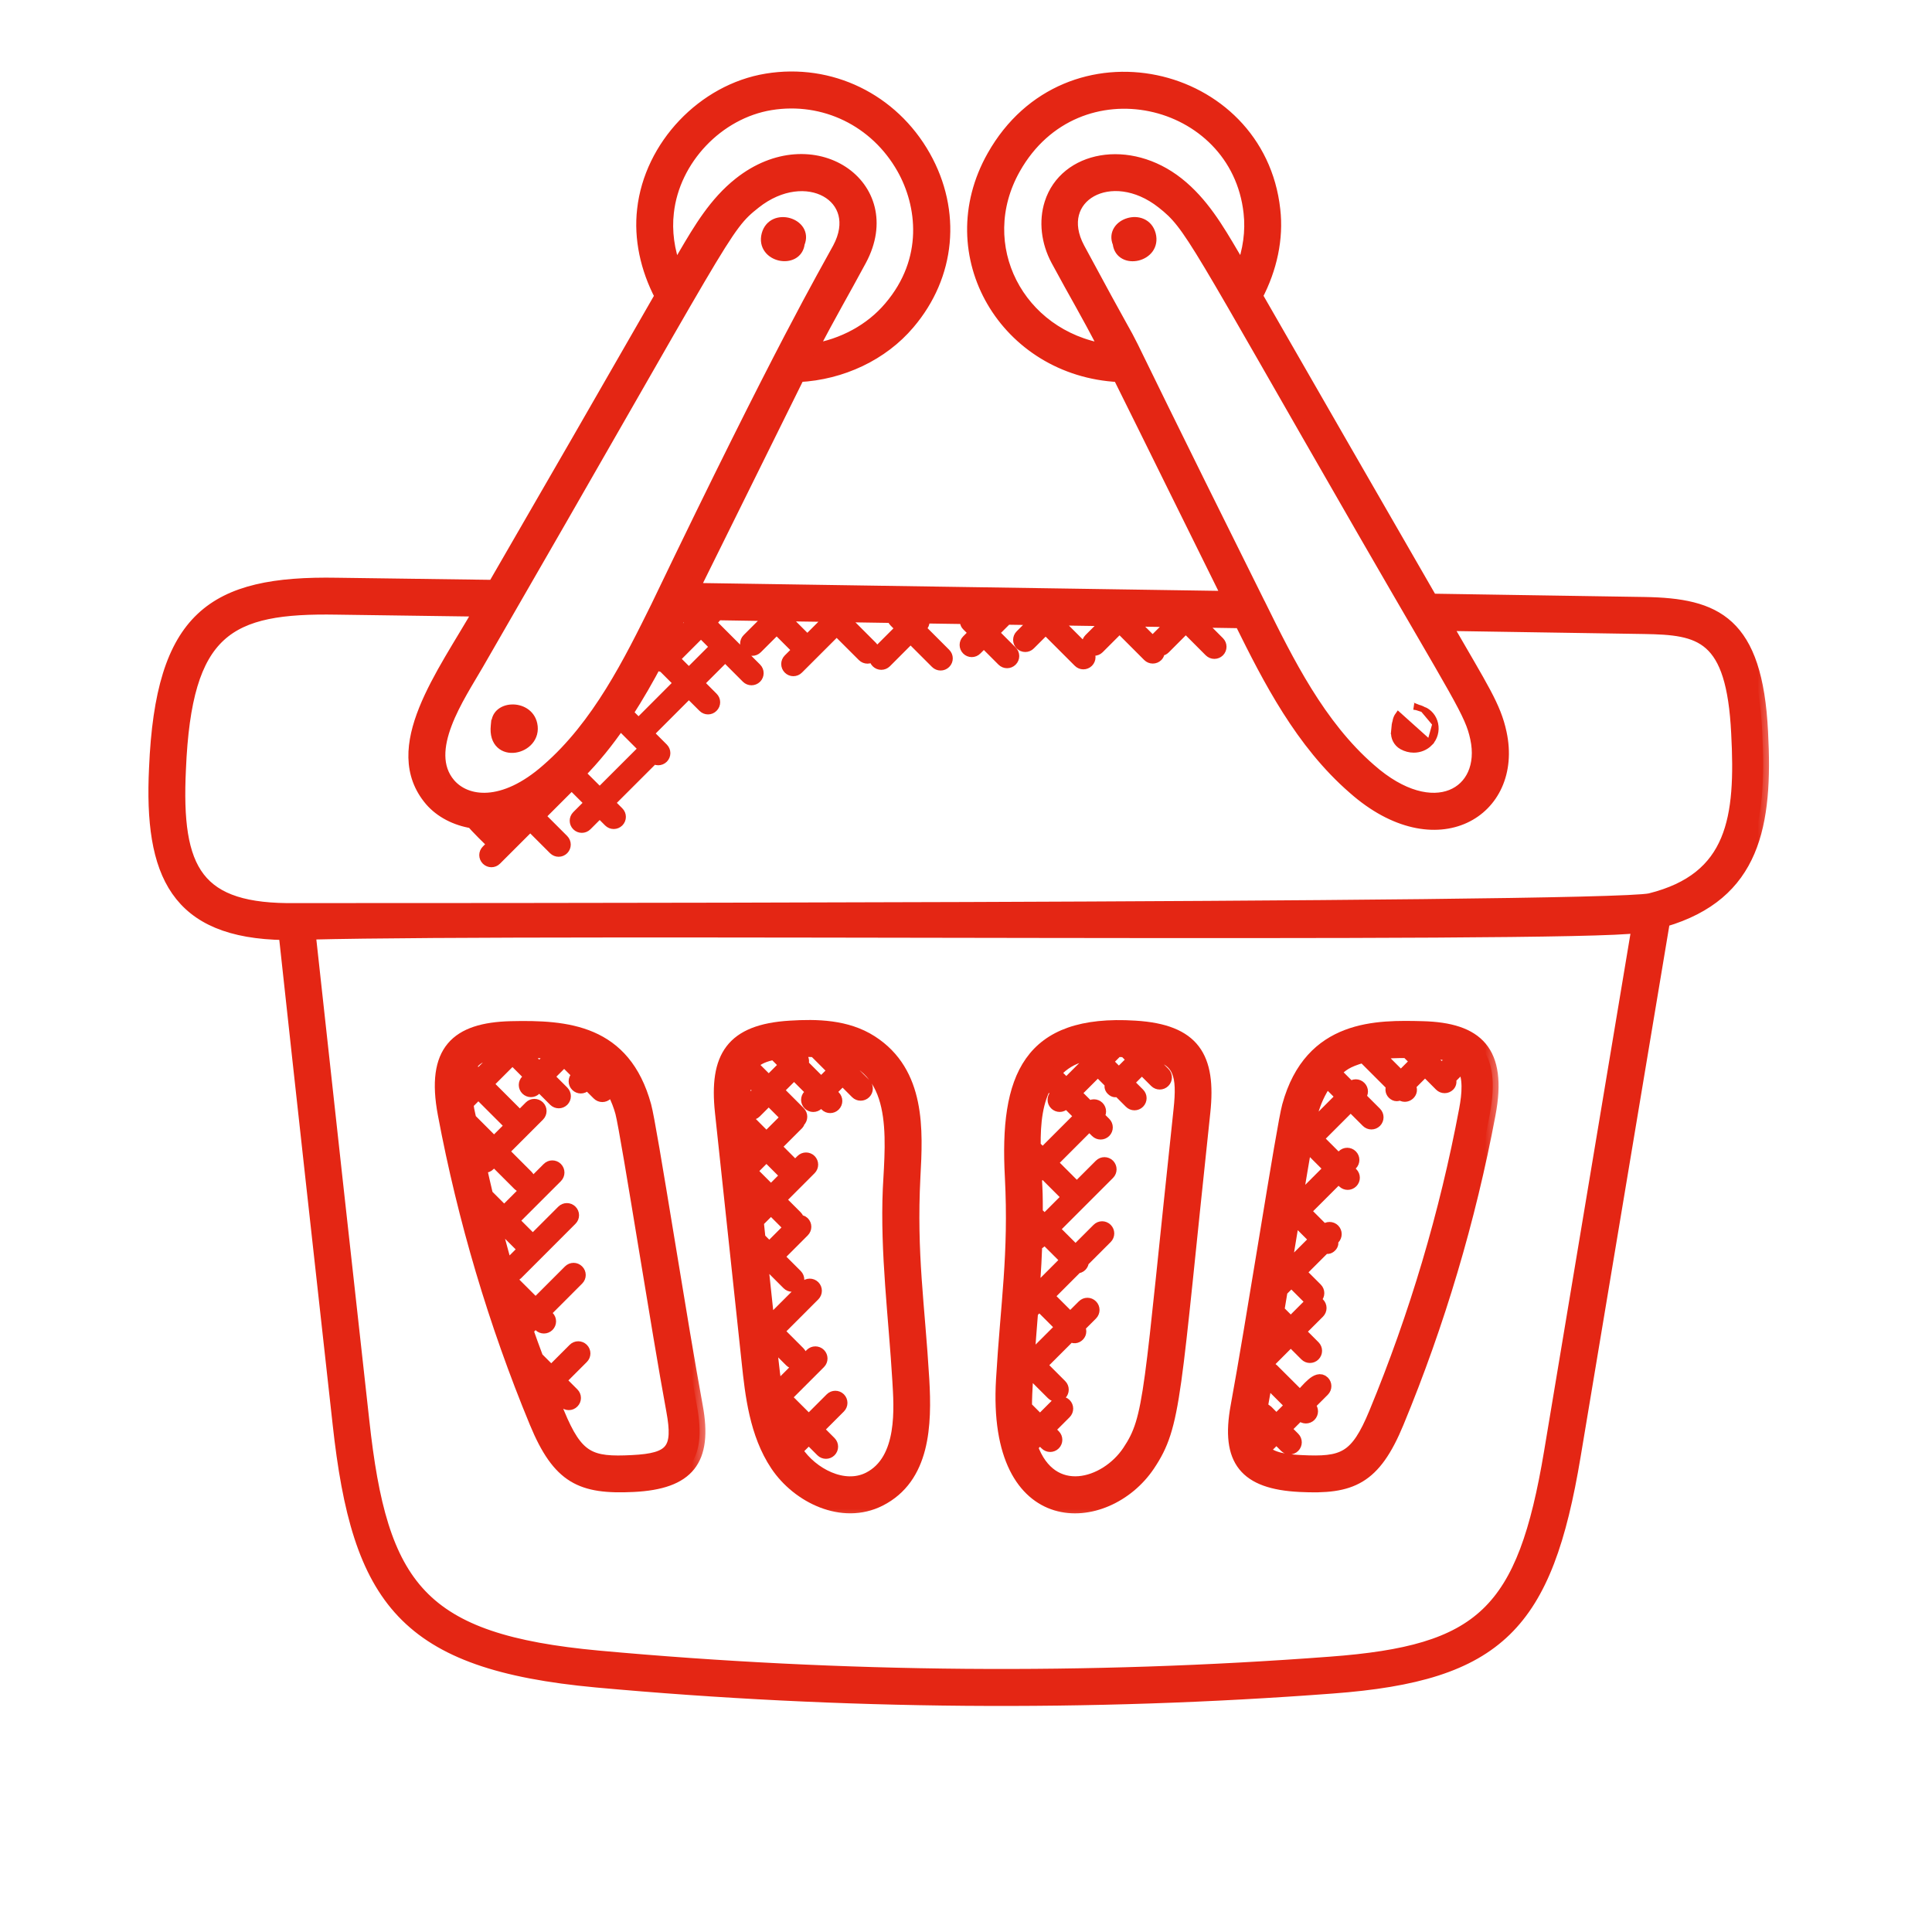 <svg width="50" height="50" viewBox="0 0 50 50" fill="none" xmlns="http://www.w3.org/2000/svg">
<mask id="path-1-outside-1_406_10" maskUnits="userSpaceOnUse" x="2.991" y="1" width="43" height="44" fill="black">
<rect fill="white" x="2.991" y="1" width="43" height="44"/>
<path d="M45.607 18.94C45.466 16.085 44.414 15.63 42.559 15.6L37.05 15.514C35.556 12.922 34.005 10.231 32.53 7.66C32.902 6.952 33.07 6.169 32.984 5.428C32.584 1.785 27.609 0.637 25.691 4.04C24.244 6.604 26.03 9.589 28.95 9.738C29.951 11.751 30.614 13.11 31.773 15.445C27.04 15.371 22.924 15.314 17.954 15.236L20.674 9.738C21.788 9.681 22.842 9.183 23.525 8.374C24.583 7.133 24.739 5.473 23.932 4.04C23.098 2.562 21.489 1.783 19.842 2.053C18.197 2.321 16.82 3.772 16.638 5.426C16.552 6.169 16.721 6.953 17.093 7.662C15.66 10.162 14.218 12.662 12.774 15.157L8.728 15.102C5.494 15.042 4.172 15.957 4.007 19.879C3.873 22.629 4.554 24.137 7.363 24.178C7.821 28.399 8.289 32.621 8.757 36.841C9.257 41.434 10.461 43.062 15.434 43.522C21.787 44.102 28.191 44.154 34.48 43.679C38.802 43.358 40.031 42.046 40.758 37.68L43.069 23.839C45.414 23.151 45.736 21.355 45.607 18.94ZM26.262 4.362C27.867 1.517 32.001 2.486 32.333 5.502C32.388 5.982 32.318 6.488 32.135 6.969C32.075 6.865 32.016 6.76 31.955 6.655L31.917 6.591C31.526 5.926 31.122 5.238 30.488 4.737C29.219 3.733 27.563 4.056 27.181 5.26C27.033 5.725 27.094 6.261 27.346 6.733C27.883 7.73 28.029 7.937 28.606 9.048C26.362 8.691 25.138 6.355 26.262 4.362ZM27.925 6.423C27.214 5.095 28.759 4.21 30.079 5.253C30.825 5.842 30.873 6.107 35.302 13.795C37.764 18.067 38.059 18.447 38.198 19.104C38.506 20.524 37.105 21.362 35.461 19.91C34.148 18.77 33.33 17.115 32.61 15.655C32.607 15.65 32.604 15.645 32.602 15.64C32.601 15.639 32.6 15.637 32.599 15.635C27.572 5.532 30.422 11.064 27.925 6.423ZM30.372 16.08L29.912 16.54C29.88 16.572 29.864 16.614 29.864 16.656L29.271 16.063C29.638 16.069 30.005 16.074 30.372 16.08ZM25.597 16.008L25.461 16.144L25.321 16.003C25.413 16.005 25.505 16.007 25.597 16.008ZM23.616 15.978L23.565 16.028L23.513 15.976C23.547 15.977 23.582 15.977 23.616 15.978ZM20.428 15.93C20.719 15.934 21.01 15.939 21.301 15.943L21.421 16.062L20.882 16.601C20.875 16.587 20.876 16.569 20.863 16.557L20.332 16.026L20.428 15.93ZM17.29 5.5C17.44 4.126 18.582 2.923 19.947 2.701C21.326 2.478 22.663 3.127 23.359 4.362C23.884 5.292 24.071 6.722 23.024 7.949C22.534 8.53 21.811 8.92 21.02 9.047C21.512 8.097 21.812 7.598 22.277 6.733C23.315 4.797 21.034 3.234 19.134 4.738C18.499 5.24 18.095 5.927 17.705 6.592L17.487 6.97C17.303 6.488 17.234 5.981 17.29 5.5ZM19.544 5.253C20.856 4.216 22.408 5.094 21.696 6.423C21.343 7.079 20.253 8.912 17.015 15.654V15.655L17.015 15.656C16.293 17.116 15.476 18.771 14.16 19.913C13.02 20.919 12.064 20.784 11.638 20.288C10.906 19.427 11.886 18.023 12.37 17.183C18.889 5.899 18.736 5.892 19.544 5.253ZM16.526 18.748L16.233 18.456C16.518 18.015 16.777 17.562 17.015 17.11C17.02 17.142 17.027 17.175 17.052 17.2C17.083 17.231 17.124 17.246 17.165 17.247L17.595 17.677L16.526 18.748ZM16.723 19.41C16.681 19.41 16.639 19.426 16.608 19.458L15.52 20.545L15.009 20.035C15.004 20.03 14.996 20.031 14.99 20.026C15.386 19.627 15.735 19.192 16.048 18.735L16.723 19.41ZM17.177 16.795C17.345 16.465 17.477 16.201 17.631 15.887C17.649 15.887 17.668 15.888 17.685 15.888L17.909 16.112L17.201 16.819L17.177 16.795ZM13.499 21.116L12.997 21.617L12.69 21.31C12.94 21.296 13.091 21.287 13.499 21.116ZM40.11 37.572C39.415 41.736 38.347 42.732 34.429 43.024C28.178 43.496 21.807 43.444 15.492 42.867C10.883 42.442 9.877 41.086 9.408 36.769C8.943 32.568 8.477 28.368 8.02 24.167C14.229 24.009 40.649 24.267 42.376 23.997L40.11 37.572ZM42.705 23.267C41.538 23.533 8.311 23.522 7.653 23.522C5.106 23.558 4.533 22.548 4.662 19.907C4.814 16.289 5.907 15.709 8.716 15.757L12.399 15.808C11.468 17.443 9.988 19.359 11.139 20.714C11.404 21.021 11.794 21.217 12.224 21.288C12.273 21.368 12.699 21.784 12.766 21.849L12.602 22.014C12.537 22.078 12.537 22.181 12.602 22.246C12.666 22.31 12.77 22.31 12.833 22.246L13.723 21.357L14.341 21.975C14.406 22.039 14.509 22.039 14.573 21.975C14.637 21.91 14.637 21.807 14.573 21.742L13.955 21.124L14.794 20.285L15.288 20.778L14.942 21.124C14.878 21.189 14.878 21.292 14.942 21.356C15.006 21.42 15.11 21.42 15.174 21.356L15.52 21.01L15.767 21.257C15.831 21.321 15.935 21.321 15.999 21.257C16.064 21.192 16.064 21.089 15.999 21.025L15.752 20.778L16.84 19.691C16.872 19.659 16.888 19.617 16.888 19.575L16.919 19.607C16.983 19.671 17.087 19.671 17.151 19.607C17.215 19.543 17.215 19.439 17.151 19.375L16.758 18.982L17.828 17.911L18.208 18.29C18.272 18.355 18.376 18.355 18.439 18.29C18.504 18.226 18.504 18.122 18.439 18.059L18.06 17.679L18.65 17.089C18.714 17.025 18.714 16.921 18.65 16.857C18.586 16.793 18.482 16.793 18.418 16.857L17.828 17.447L17.433 17.053L18.141 16.345L19.332 17.537C19.397 17.601 19.5 17.601 19.565 17.537C19.629 17.473 19.629 17.369 19.565 17.305L18.373 16.113C18.439 16.046 18.517 15.98 18.558 15.902C18.959 15.909 19.36 15.914 19.761 15.921L19.867 16.027L19.352 16.542C19.288 16.606 19.288 16.71 19.352 16.774C19.416 16.839 19.52 16.839 19.584 16.774L20.1 16.259L20.632 16.791C20.644 16.803 20.661 16.801 20.676 16.809L20.416 17.069C20.352 17.133 20.352 17.237 20.416 17.301C20.48 17.366 20.584 17.366 20.648 17.301L21.653 16.297L22.334 16.977C22.398 17.041 22.502 17.041 22.565 16.977C22.63 16.913 22.63 16.809 22.565 16.745L21.885 16.064L21.923 16.026C21.943 16.006 21.945 15.979 21.953 15.954C22.337 15.96 22.723 15.966 23.107 15.972C23.109 16.011 23.122 16.051 23.153 16.081L23.334 16.262L22.691 16.905C22.627 16.969 22.627 17.073 22.691 17.137C22.756 17.201 22.859 17.201 22.924 17.137L23.566 16.494L24.227 17.155C24.291 17.219 24.395 17.219 24.459 17.155C24.524 17.091 24.524 16.987 24.459 16.923L23.798 16.262L23.862 16.198C23.921 16.139 23.92 16.048 23.869 15.984C24.005 15.986 24.929 15.999 25.011 16.001C24.984 16.061 24.983 16.131 25.033 16.18L25.23 16.377L25.033 16.575C24.969 16.639 24.969 16.743 25.033 16.807C25.097 16.872 25.201 16.872 25.265 16.807L25.462 16.61L25.947 17.095C26.011 17.159 26.115 17.159 26.179 17.095C26.244 17.03 26.244 16.927 26.179 16.863L25.694 16.378L26.055 16.017C26.315 16.021 26.573 16.025 26.832 16.029L26.418 16.444C26.353 16.508 26.353 16.612 26.418 16.675C26.482 16.74 26.586 16.74 26.649 16.675L27.061 16.264L27.921 17.124C27.985 17.189 28.089 17.189 28.154 17.124C28.218 17.06 28.218 16.956 28.154 16.892L27.296 16.035C27.759 16.042 28.221 16.049 28.684 16.056L28.198 16.542C28.134 16.606 28.134 16.71 28.198 16.774C28.262 16.838 28.366 16.838 28.43 16.774L28.98 16.224C28.986 16.23 28.984 16.24 28.99 16.246L29.718 16.975C29.782 17.039 29.886 17.039 29.95 16.975C29.999 16.926 29.999 16.858 29.973 16.799C30.033 16.822 30.077 16.841 30.145 16.774L30.688 16.23L31.311 16.854C31.376 16.918 31.48 16.918 31.544 16.854C31.608 16.79 31.608 16.686 31.544 16.622L31.014 16.091C31.377 16.096 31.739 16.102 32.102 16.108C32.832 17.584 33.668 19.224 35.031 20.406C37.169 22.296 39.281 21.002 38.842 18.968C38.696 18.281 38.372 17.807 37.434 16.178L42.55 16.258C44.005 16.282 44.828 16.426 44.953 18.976C45.07 21.169 44.86 22.729 42.705 23.267Z"/>
</mask>
<path d="M45.607 18.94C45.466 16.085 44.414 15.63 42.559 15.6L37.05 15.514C35.556 12.922 34.005 10.231 32.53 7.66C32.902 6.952 33.07 6.169 32.984 5.428C32.584 1.785 27.609 0.637 25.691 4.04C24.244 6.604 26.03 9.589 28.95 9.738C29.951 11.751 30.614 13.11 31.773 15.445C27.04 15.371 22.924 15.314 17.954 15.236L20.674 9.738C21.788 9.681 22.842 9.183 23.525 8.374C24.583 7.133 24.739 5.473 23.932 4.04C23.098 2.562 21.489 1.783 19.842 2.053C18.197 2.321 16.82 3.772 16.638 5.426C16.552 6.169 16.721 6.953 17.093 7.662C15.66 10.162 14.218 12.662 12.774 15.157L8.728 15.102C5.494 15.042 4.172 15.957 4.007 19.879C3.873 22.629 4.554 24.137 7.363 24.178C7.821 28.399 8.289 32.621 8.757 36.841C9.257 41.434 10.461 43.062 15.434 43.522C21.787 44.102 28.191 44.154 34.48 43.679C38.802 43.358 40.031 42.046 40.758 37.68L43.069 23.839C45.414 23.151 45.736 21.355 45.607 18.94ZM26.262 4.362C27.867 1.517 32.001 2.486 32.333 5.502C32.388 5.982 32.318 6.488 32.135 6.969C32.075 6.865 32.016 6.76 31.955 6.655L31.917 6.591C31.526 5.926 31.122 5.238 30.488 4.737C29.219 3.733 27.563 4.056 27.181 5.26C27.033 5.725 27.094 6.261 27.346 6.733C27.883 7.73 28.029 7.937 28.606 9.048C26.362 8.691 25.138 6.355 26.262 4.362ZM27.925 6.423C27.214 5.095 28.759 4.21 30.079 5.253C30.825 5.842 30.873 6.107 35.302 13.795C37.764 18.067 38.059 18.447 38.198 19.104C38.506 20.524 37.105 21.362 35.461 19.91C34.148 18.77 33.33 17.115 32.61 15.655C32.607 15.65 32.604 15.645 32.602 15.64C32.601 15.639 32.6 15.637 32.599 15.635C27.572 5.532 30.422 11.064 27.925 6.423ZM30.372 16.08L29.912 16.54C29.88 16.572 29.864 16.614 29.864 16.656L29.271 16.063C29.638 16.069 30.005 16.074 30.372 16.08ZM25.597 16.008L25.461 16.144L25.321 16.003C25.413 16.005 25.505 16.007 25.597 16.008ZM23.616 15.978L23.565 16.028L23.513 15.976C23.547 15.977 23.582 15.977 23.616 15.978ZM20.428 15.93C20.719 15.934 21.01 15.939 21.301 15.943L21.421 16.062L20.882 16.601C20.875 16.587 20.876 16.569 20.863 16.557L20.332 16.026L20.428 15.93ZM17.29 5.5C17.44 4.126 18.582 2.923 19.947 2.701C21.326 2.478 22.663 3.127 23.359 4.362C23.884 5.292 24.071 6.722 23.024 7.949C22.534 8.53 21.811 8.92 21.02 9.047C21.512 8.097 21.812 7.598 22.277 6.733C23.315 4.797 21.034 3.234 19.134 4.738C18.499 5.24 18.095 5.927 17.705 6.592L17.487 6.97C17.303 6.488 17.234 5.981 17.29 5.5ZM19.544 5.253C20.856 4.216 22.408 5.094 21.696 6.423C21.343 7.079 20.253 8.912 17.015 15.654V15.655L17.015 15.656C16.293 17.116 15.476 18.771 14.16 19.913C13.02 20.919 12.064 20.784 11.638 20.288C10.906 19.427 11.886 18.023 12.37 17.183C18.889 5.899 18.736 5.892 19.544 5.253ZM16.526 18.748L16.233 18.456C16.518 18.015 16.777 17.562 17.015 17.11C17.02 17.142 17.027 17.175 17.052 17.2C17.083 17.231 17.124 17.246 17.165 17.247L17.595 17.677L16.526 18.748ZM16.723 19.41C16.681 19.41 16.639 19.426 16.608 19.458L15.52 20.545L15.009 20.035C15.004 20.03 14.996 20.031 14.99 20.026C15.386 19.627 15.735 19.192 16.048 18.735L16.723 19.41ZM17.177 16.795C17.345 16.465 17.477 16.201 17.631 15.887C17.649 15.887 17.668 15.888 17.685 15.888L17.909 16.112L17.201 16.819L17.177 16.795ZM13.499 21.116L12.997 21.617L12.69 21.31C12.94 21.296 13.091 21.287 13.499 21.116ZM40.11 37.572C39.415 41.736 38.347 42.732 34.429 43.024C28.178 43.496 21.807 43.444 15.492 42.867C10.883 42.442 9.877 41.086 9.408 36.769C8.943 32.568 8.477 28.368 8.02 24.167C14.229 24.009 40.649 24.267 42.376 23.997L40.11 37.572ZM42.705 23.267C41.538 23.533 8.311 23.522 7.653 23.522C5.106 23.558 4.533 22.548 4.662 19.907C4.814 16.289 5.907 15.709 8.716 15.757L12.399 15.808C11.468 17.443 9.988 19.359 11.139 20.714C11.404 21.021 11.794 21.217 12.224 21.288C12.273 21.368 12.699 21.784 12.766 21.849L12.602 22.014C12.537 22.078 12.537 22.181 12.602 22.246C12.666 22.31 12.77 22.31 12.833 22.246L13.723 21.357L14.341 21.975C14.406 22.039 14.509 22.039 14.573 21.975C14.637 21.91 14.637 21.807 14.573 21.742L13.955 21.124L14.794 20.285L15.288 20.778L14.942 21.124C14.878 21.189 14.878 21.292 14.942 21.356C15.006 21.42 15.11 21.42 15.174 21.356L15.52 21.01L15.767 21.257C15.831 21.321 15.935 21.321 15.999 21.257C16.064 21.192 16.064 21.089 15.999 21.025L15.752 20.778L16.84 19.691C16.872 19.659 16.888 19.617 16.888 19.575L16.919 19.607C16.983 19.671 17.087 19.671 17.151 19.607C17.215 19.543 17.215 19.439 17.151 19.375L16.758 18.982L17.828 17.911L18.208 18.29C18.272 18.355 18.376 18.355 18.439 18.29C18.504 18.226 18.504 18.122 18.439 18.059L18.06 17.679L18.65 17.089C18.714 17.025 18.714 16.921 18.65 16.857C18.586 16.793 18.482 16.793 18.418 16.857L17.828 17.447L17.433 17.053L18.141 16.345L19.332 17.537C19.397 17.601 19.5 17.601 19.565 17.537C19.629 17.473 19.629 17.369 19.565 17.305L18.373 16.113C18.439 16.046 18.517 15.98 18.558 15.902C18.959 15.909 19.36 15.914 19.761 15.921L19.867 16.027L19.352 16.542C19.288 16.606 19.288 16.71 19.352 16.774C19.416 16.839 19.52 16.839 19.584 16.774L20.1 16.259L20.632 16.791C20.644 16.803 20.661 16.801 20.676 16.809L20.416 17.069C20.352 17.133 20.352 17.237 20.416 17.301C20.48 17.366 20.584 17.366 20.648 17.301L21.653 16.297L22.334 16.977C22.398 17.041 22.502 17.041 22.565 16.977C22.63 16.913 22.63 16.809 22.565 16.745L21.885 16.064L21.923 16.026C21.943 16.006 21.945 15.979 21.953 15.954C22.337 15.96 22.723 15.966 23.107 15.972C23.109 16.011 23.122 16.051 23.153 16.081L23.334 16.262L22.691 16.905C22.627 16.969 22.627 17.073 22.691 17.137C22.756 17.201 22.859 17.201 22.924 17.137L23.566 16.494L24.227 17.155C24.291 17.219 24.395 17.219 24.459 17.155C24.524 17.091 24.524 16.987 24.459 16.923L23.798 16.262L23.862 16.198C23.921 16.139 23.92 16.048 23.869 15.984C24.005 15.986 24.929 15.999 25.011 16.001C24.984 16.061 24.983 16.131 25.033 16.18L25.23 16.377L25.033 16.575C24.969 16.639 24.969 16.743 25.033 16.807C25.097 16.872 25.201 16.872 25.265 16.807L25.462 16.61L25.947 17.095C26.011 17.159 26.115 17.159 26.179 17.095C26.244 17.03 26.244 16.927 26.179 16.863L25.694 16.378L26.055 16.017C26.315 16.021 26.573 16.025 26.832 16.029L26.418 16.444C26.353 16.508 26.353 16.612 26.418 16.675C26.482 16.74 26.586 16.74 26.649 16.675L27.061 16.264L27.921 17.124C27.985 17.189 28.089 17.189 28.154 17.124C28.218 17.06 28.218 16.956 28.154 16.892L27.296 16.035C27.759 16.042 28.221 16.049 28.684 16.056L28.198 16.542C28.134 16.606 28.134 16.71 28.198 16.774C28.262 16.838 28.366 16.838 28.43 16.774L28.98 16.224C28.986 16.23 28.984 16.24 28.99 16.246L29.718 16.975C29.782 17.039 29.886 17.039 29.95 16.975C29.999 16.926 29.999 16.858 29.973 16.799C30.033 16.822 30.077 16.841 30.145 16.774L30.688 16.23L31.311 16.854C31.376 16.918 31.48 16.918 31.544 16.854C31.608 16.79 31.608 16.686 31.544 16.622L31.014 16.091C31.377 16.096 31.739 16.102 32.102 16.108C32.832 17.584 33.668 19.224 35.031 20.406C37.169 22.296 39.281 21.002 38.842 18.968C38.696 18.281 38.372 17.807 37.434 16.178L42.55 16.258C44.005 16.282 44.828 16.426 44.953 18.976C45.07 21.169 44.86 22.729 42.705 23.267Z" fill="#E42614"/>
<path d="M45.607 18.94C45.466 16.085 44.414 15.63 42.559 15.6L37.05 15.514C35.556 12.922 34.005 10.231 32.53 7.66C32.902 6.952 33.07 6.169 32.984 5.428C32.584 1.785 27.609 0.637 25.691 4.04C24.244 6.604 26.03 9.589 28.95 9.738C29.951 11.751 30.614 13.11 31.773 15.445C27.04 15.371 22.924 15.314 17.954 15.236L20.674 9.738C21.788 9.681 22.842 9.183 23.525 8.374C24.583 7.133 24.739 5.473 23.932 4.04C23.098 2.562 21.489 1.783 19.842 2.053C18.197 2.321 16.82 3.772 16.638 5.426C16.552 6.169 16.721 6.953 17.093 7.662C15.66 10.162 14.218 12.662 12.774 15.157L8.728 15.102C5.494 15.042 4.172 15.957 4.007 19.879C3.873 22.629 4.554 24.137 7.363 24.178C7.821 28.399 8.289 32.621 8.757 36.841C9.257 41.434 10.461 43.062 15.434 43.522C21.787 44.102 28.191 44.154 34.48 43.679C38.802 43.358 40.031 42.046 40.758 37.68L43.069 23.839C45.414 23.151 45.736 21.355 45.607 18.94ZM26.262 4.362C27.867 1.517 32.001 2.486 32.333 5.502C32.388 5.982 32.318 6.488 32.135 6.969C32.075 6.865 32.016 6.76 31.955 6.655L31.917 6.591C31.526 5.926 31.122 5.238 30.488 4.737C29.219 3.733 27.563 4.056 27.181 5.26C27.033 5.725 27.094 6.261 27.346 6.733C27.883 7.73 28.029 7.937 28.606 9.048C26.362 8.691 25.138 6.355 26.262 4.362ZM27.925 6.423C27.214 5.095 28.759 4.21 30.079 5.253C30.825 5.842 30.873 6.107 35.302 13.795C37.764 18.067 38.059 18.447 38.198 19.104C38.506 20.524 37.105 21.362 35.461 19.91C34.148 18.77 33.33 17.115 32.61 15.655C32.607 15.65 32.604 15.645 32.602 15.64C32.601 15.639 32.6 15.637 32.599 15.635C27.572 5.532 30.422 11.064 27.925 6.423ZM30.372 16.08L29.912 16.54C29.88 16.572 29.864 16.614 29.864 16.656L29.271 16.063C29.638 16.069 30.005 16.074 30.372 16.08ZM25.597 16.008L25.461 16.144L25.321 16.003C25.413 16.005 25.505 16.007 25.597 16.008ZM23.616 15.978L23.565 16.028L23.513 15.976C23.547 15.977 23.582 15.977 23.616 15.978ZM20.428 15.93C20.719 15.934 21.01 15.939 21.301 15.943L21.421 16.062L20.882 16.601C20.875 16.587 20.876 16.569 20.863 16.557L20.332 16.026L20.428 15.93ZM17.29 5.5C17.44 4.126 18.582 2.923 19.947 2.701C21.326 2.478 22.663 3.127 23.359 4.362C23.884 5.292 24.071 6.722 23.024 7.949C22.534 8.53 21.811 8.92 21.02 9.047C21.512 8.097 21.812 7.598 22.277 6.733C23.315 4.797 21.034 3.234 19.134 4.738C18.499 5.24 18.095 5.927 17.705 6.592L17.487 6.97C17.303 6.488 17.234 5.981 17.29 5.5ZM19.544 5.253C20.856 4.216 22.408 5.094 21.696 6.423C21.343 7.079 20.253 8.912 17.015 15.654V15.655L17.015 15.656C16.293 17.116 15.476 18.771 14.16 19.913C13.02 20.919 12.064 20.784 11.638 20.288C10.906 19.427 11.886 18.023 12.37 17.183C18.889 5.899 18.736 5.892 19.544 5.253ZM16.526 18.748L16.233 18.456C16.518 18.015 16.777 17.562 17.015 17.11C17.02 17.142 17.027 17.175 17.052 17.2C17.083 17.231 17.124 17.246 17.165 17.247L17.595 17.677L16.526 18.748ZM16.723 19.41C16.681 19.41 16.639 19.426 16.608 19.458L15.52 20.545L15.009 20.035C15.004 20.03 14.996 20.031 14.99 20.026C15.386 19.627 15.735 19.192 16.048 18.735L16.723 19.41ZM17.177 16.795C17.345 16.465 17.477 16.201 17.631 15.887C17.649 15.887 17.668 15.888 17.685 15.888L17.909 16.112L17.201 16.819L17.177 16.795ZM13.499 21.116L12.997 21.617L12.69 21.31C12.94 21.296 13.091 21.287 13.499 21.116ZM40.11 37.572C39.415 41.736 38.347 42.732 34.429 43.024C28.178 43.496 21.807 43.444 15.492 42.867C10.883 42.442 9.877 41.086 9.408 36.769C8.943 32.568 8.477 28.368 8.02 24.167C14.229 24.009 40.649 24.267 42.376 23.997L40.11 37.572ZM42.705 23.267C41.538 23.533 8.311 23.522 7.653 23.522C5.106 23.558 4.533 22.548 4.662 19.907C4.814 16.289 5.907 15.709 8.716 15.757L12.399 15.808C11.468 17.443 9.988 19.359 11.139 20.714C11.404 21.021 11.794 21.217 12.224 21.288C12.273 21.368 12.699 21.784 12.766 21.849L12.602 22.014C12.537 22.078 12.537 22.181 12.602 22.246C12.666 22.31 12.77 22.31 12.833 22.246L13.723 21.357L14.341 21.975C14.406 22.039 14.509 22.039 14.573 21.975C14.637 21.91 14.637 21.807 14.573 21.742L13.955 21.124L14.794 20.285L15.288 20.778L14.942 21.124C14.878 21.189 14.878 21.292 14.942 21.356C15.006 21.42 15.11 21.42 15.174 21.356L15.52 21.01L15.767 21.257C15.831 21.321 15.935 21.321 15.999 21.257C16.064 21.192 16.064 21.089 15.999 21.025L15.752 20.778L16.84 19.691C16.872 19.659 16.888 19.617 16.888 19.575L16.919 19.607C16.983 19.671 17.087 19.671 17.151 19.607C17.215 19.543 17.215 19.439 17.151 19.375L16.758 18.982L17.828 17.911L18.208 18.29C18.272 18.355 18.376 18.355 18.439 18.29C18.504 18.226 18.504 18.122 18.439 18.059L18.06 17.679L18.65 17.089C18.714 17.025 18.714 16.921 18.65 16.857C18.586 16.793 18.482 16.793 18.418 16.857L17.828 17.447L17.433 17.053L18.141 16.345L19.332 17.537C19.397 17.601 19.5 17.601 19.565 17.537C19.629 17.473 19.629 17.369 19.565 17.305L18.373 16.113C18.439 16.046 18.517 15.98 18.558 15.902C18.959 15.909 19.36 15.914 19.761 15.921L19.867 16.027L19.352 16.542C19.288 16.606 19.288 16.71 19.352 16.774C19.416 16.839 19.52 16.839 19.584 16.774L20.1 16.259L20.632 16.791C20.644 16.803 20.661 16.801 20.676 16.809L20.416 17.069C20.352 17.133 20.352 17.237 20.416 17.301C20.48 17.366 20.584 17.366 20.648 17.301L21.653 16.297L22.334 16.977C22.398 17.041 22.502 17.041 22.565 16.977C22.63 16.913 22.63 16.809 22.565 16.745L21.885 16.064L21.923 16.026C21.943 16.006 21.945 15.979 21.953 15.954C22.337 15.96 22.723 15.966 23.107 15.972C23.109 16.011 23.122 16.051 23.153 16.081L23.334 16.262L22.691 16.905C22.627 16.969 22.627 17.073 22.691 17.137C22.756 17.201 22.859 17.201 22.924 17.137L23.566 16.494L24.227 17.155C24.291 17.219 24.395 17.219 24.459 17.155C24.524 17.091 24.524 16.987 24.459 16.923L23.798 16.262L23.862 16.198C23.921 16.139 23.92 16.048 23.869 15.984C24.005 15.986 24.929 15.999 25.011 16.001C24.984 16.061 24.983 16.131 25.033 16.18L25.23 16.377L25.033 16.575C24.969 16.639 24.969 16.743 25.033 16.807C25.097 16.872 25.201 16.872 25.265 16.807L25.462 16.61L25.947 17.095C26.011 17.159 26.115 17.159 26.179 17.095C26.244 17.03 26.244 16.927 26.179 16.863L25.694 16.378L26.055 16.017C26.315 16.021 26.573 16.025 26.832 16.029L26.418 16.444C26.353 16.508 26.353 16.612 26.418 16.675C26.482 16.74 26.586 16.74 26.649 16.675L27.061 16.264L27.921 17.124C27.985 17.189 28.089 17.189 28.154 17.124C28.218 17.06 28.218 16.956 28.154 16.892L27.296 16.035C27.759 16.042 28.221 16.049 28.684 16.056L28.198 16.542C28.134 16.606 28.134 16.71 28.198 16.774C28.262 16.838 28.366 16.838 28.43 16.774L28.98 16.224C28.986 16.23 28.984 16.24 28.99 16.246L29.718 16.975C29.782 17.039 29.886 17.039 29.95 16.975C29.999 16.926 29.999 16.858 29.973 16.799C30.033 16.822 30.077 16.841 30.145 16.774L30.688 16.23L31.311 16.854C31.376 16.918 31.48 16.918 31.544 16.854C31.608 16.79 31.608 16.686 31.544 16.622L31.014 16.091C31.377 16.096 31.739 16.102 32.102 16.108C32.832 17.584 33.668 19.224 35.031 20.406C37.169 22.296 39.281 21.002 38.842 18.968C38.696 18.281 38.372 17.807 37.434 16.178L42.55 16.258C44.005 16.282 44.828 16.426 44.953 18.976C45.07 21.169 44.86 22.729 42.705 23.267Z" stroke="#E42614" stroke-width="0.3" mask="url(#path-1-outside-1_406_10)"/>
<path d="M29.836 6.056L29.836 6.056L29.836 6.056C29.793 5.894 29.694 5.789 29.572 5.735C29.453 5.682 29.316 5.681 29.196 5.717C29.075 5.752 28.963 5.826 28.897 5.932C28.831 6.038 28.814 6.171 28.873 6.313C28.892 6.465 28.972 6.572 29.082 6.631C29.192 6.691 29.326 6.699 29.448 6.67C29.57 6.641 29.688 6.572 29.766 6.467C29.845 6.359 29.878 6.218 29.836 6.056Z" fill="#E42614" stroke="#E42614" stroke-width="0.15"/>
<path d="M19.786 6.057L19.786 6.057L19.786 6.057C19.743 6.221 19.776 6.362 19.855 6.469C19.933 6.575 20.052 6.642 20.174 6.67C20.297 6.697 20.43 6.687 20.54 6.628C20.65 6.569 20.731 6.463 20.75 6.312C20.808 6.17 20.792 6.037 20.726 5.931C20.659 5.825 20.547 5.752 20.427 5.717C20.306 5.682 20.169 5.684 20.05 5.736C19.928 5.79 19.829 5.896 19.786 6.057Z" fill="#E42614" stroke="#E42614" stroke-width="0.15"/>
<path d="M37.005 19.231L37.005 19.231C36.894 19.345 36.743 19.404 36.588 19.404C36.483 19.404 36.376 19.376 36.279 19.322L36.278 19.322L36.278 19.322C36.14 19.243 36.06 19.09 36.076 18.931L36.076 18.931L36.151 18.938L36.076 18.931L36.092 18.767L36.093 18.766L36.093 18.766C36.096 18.736 36.102 18.706 36.112 18.677C36.121 18.614 36.145 18.552 36.186 18.496L37.005 19.231ZM37.005 19.231C37.13 19.102 37.183 18.912 37.144 18.734L37.005 19.231ZM36.829 18.358L36.829 18.358C36.99 18.42 37.107 18.562 37.144 18.734L36.829 18.358ZM36.829 18.358L36.829 18.358M36.829 18.358L36.829 18.358M36.829 18.358L36.821 18.355M36.829 18.358L36.821 18.355M36.821 18.355L36.817 18.354M36.821 18.355L36.817 18.354M36.817 18.354C36.769 18.33 36.717 18.312 36.661 18.304C36.661 18.304 36.661 18.304 36.661 18.304L36.65 18.378L36.661 18.304L36.817 18.354Z" fill="#E42614" stroke="#E42614" stroke-width="0.15"/>
<path d="M13.83 18.733C13.87 18.917 13.818 19.077 13.719 19.194C13.621 19.31 13.478 19.383 13.334 19.404C13.19 19.425 13.036 19.394 12.924 19.288C12.81 19.181 12.753 19.011 12.776 18.782L12.783 18.71L12.791 18.711C12.794 18.601 12.836 18.51 12.905 18.441C12.991 18.357 13.112 18.313 13.235 18.307C13.478 18.293 13.763 18.425 13.83 18.733ZM13.83 18.733C13.83 18.733 13.83 18.733 13.83 18.733L13.757 18.749L13.83 18.733Z" fill="#E42614" stroke="#E42614" stroke-width="0.15"/>
<mask id="path-6-outside-2_406_10" maskUnits="userSpaceOnUse" x="30.93" y="25.571" width="8" height="14" fill="black">
<rect fill="white" x="30.93" y="25.571" width="8" height="14"/>
<path d="M36.816 26.578C35.662 26.55 33.908 26.505 33.33 28.618C33.254 28.897 33.046 30.149 32.714 32.168C32.464 33.686 32.191 35.344 31.998 36.391C31.738 37.801 32.218 38.392 33.64 38.462C34.974 38.529 35.576 38.288 36.184 36.815C37.245 34.251 38.043 31.566 38.556 28.835C38.864 27.198 38.238 26.615 36.816 26.578ZM37.615 27.369L37.313 27.671L37.1 27.459C37.133 27.396 37.135 27.322 37.082 27.269C37.066 27.253 37.043 27.253 37.023 27.245C37.246 27.258 37.453 27.289 37.615 27.369ZM36.92 27.24C36.91 27.243 36.901 27.247 36.892 27.252L36.878 27.238C36.893 27.239 36.907 27.239 36.92 27.24ZM36.408 27.232L36.648 27.471L36.254 27.865L35.658 27.269C35.893 27.238 36.146 27.231 36.408 27.232ZM33.963 28.791C34.028 28.553 34.148 28.259 34.339 27.995L34.725 28.381L33.932 29.174C33.907 29.198 33.9 29.231 33.895 29.263L33.873 29.241C33.913 29.017 33.945 28.858 33.963 28.791ZM33.802 29.635L34.411 30.244L33.555 31.1C33.646 30.548 33.732 30.039 33.802 29.635ZM33.361 32.275C33.403 32.024 33.444 31.772 33.485 31.524L34.039 32.078L33.421 32.696L33.31 32.586C33.327 32.482 33.344 32.377 33.361 32.275ZM33.023 34.313L33.174 34.463L32.962 34.674C32.983 34.556 33.003 34.435 33.023 34.313ZM32.781 35.74L33.413 36.372L33.033 36.751L32.792 36.509C32.752 36.47 32.7 36.463 32.65 36.472C32.69 36.252 32.734 36.005 32.781 35.74ZM32.599 36.781L32.801 36.983L32.593 37.191C32.579 37.063 32.58 36.925 32.599 36.781ZM37.911 28.715C37.407 31.4 36.622 34.042 35.578 36.565C35.09 37.744 34.757 37.861 33.672 37.807C33.309 37.789 32.912 37.748 32.72 37.528L33.033 37.215L33.26 37.443C33.325 37.508 33.428 37.508 33.492 37.443C33.556 37.379 33.556 37.275 33.492 37.211L33.264 36.983L33.644 36.604L33.68 36.641C33.745 36.705 33.848 36.705 33.912 36.641C33.976 36.576 33.976 36.473 33.912 36.408L33.875 36.372L34.258 35.989C34.322 35.925 34.322 35.821 34.258 35.757C34.088 35.587 33.826 35.957 33.644 36.139L32.939 35.436C32.912 35.408 32.875 35.398 32.839 35.394C32.848 35.341 32.857 35.288 32.867 35.234L33.405 34.695L33.785 35.075C33.849 35.14 33.953 35.14 34.017 35.075C34.081 35.011 34.081 34.907 34.017 34.843L33.637 34.463L34.133 33.968C34.197 33.903 34.197 33.8 34.133 33.735C34.068 33.671 33.965 33.671 33.9 33.735L33.405 34.231L33.089 33.915C33.117 33.746 33.145 33.577 33.174 33.406L33.42 33.16L33.842 33.582C33.907 33.647 34.01 33.647 34.075 33.582C34.139 33.518 34.139 33.414 34.075 33.35L33.652 32.927L34.292 32.288C34.348 32.303 34.386 32.318 34.448 32.256C34.492 32.213 34.495 32.155 34.48 32.1L34.525 32.055C34.589 31.99 34.589 31.887 34.525 31.822C34.461 31.758 34.357 31.758 34.293 31.822L34.27 31.845L33.771 31.346L34.642 30.476L34.762 30.596C34.826 30.66 34.93 30.66 34.994 30.596C35.059 30.531 35.059 30.428 34.994 30.363L34.874 30.243L34.982 30.135C35.047 30.071 35.047 29.967 34.982 29.903C34.918 29.838 34.814 29.838 34.75 29.903L34.642 30.011L34.073 29.442C34.105 29.436 34.137 29.429 34.162 29.405L34.955 28.612L35.376 29.032C35.44 29.096 35.544 29.096 35.608 29.032C35.672 28.967 35.672 28.864 35.608 28.799L35.188 28.379L35.204 28.363C35.269 28.299 35.269 28.195 35.204 28.131C35.14 28.066 35.036 28.066 34.972 28.131L34.956 28.147L34.557 27.748C34.733 27.582 34.844 27.477 35.28 27.354L36.032 28.106C35.995 28.169 35.994 28.247 36.047 28.301C36.115 28.369 36.177 28.355 36.242 28.316C36.383 28.456 36.614 28.268 36.481 28.101L36.88 27.701L37.271 28.093C37.335 28.157 37.439 28.157 37.503 28.093C37.551 28.045 37.551 27.978 37.527 27.919L37.852 27.595C38.023 27.878 37.987 28.31 37.911 28.715Z"/>
</mask>
<path d="M36.816 26.578C35.662 26.55 33.908 26.505 33.33 28.618C33.254 28.897 33.046 30.149 32.714 32.168C32.464 33.686 32.191 35.344 31.998 36.391C31.738 37.801 32.218 38.392 33.64 38.462C34.974 38.529 35.576 38.288 36.184 36.815C37.245 34.251 38.043 31.566 38.556 28.835C38.864 27.198 38.238 26.615 36.816 26.578ZM37.615 27.369L37.313 27.671L37.1 27.459C37.133 27.396 37.135 27.322 37.082 27.269C37.066 27.253 37.043 27.253 37.023 27.245C37.246 27.258 37.453 27.289 37.615 27.369ZM36.92 27.24C36.91 27.243 36.901 27.247 36.892 27.252L36.878 27.238C36.893 27.239 36.907 27.239 36.92 27.24ZM36.408 27.232L36.648 27.471L36.254 27.865L35.658 27.269C35.893 27.238 36.146 27.231 36.408 27.232ZM33.963 28.791C34.028 28.553 34.148 28.259 34.339 27.995L34.725 28.381L33.932 29.174C33.907 29.198 33.9 29.231 33.895 29.263L33.873 29.241C33.913 29.017 33.945 28.858 33.963 28.791ZM33.802 29.635L34.411 30.244L33.555 31.1C33.646 30.548 33.732 30.039 33.802 29.635ZM33.361 32.275C33.403 32.024 33.444 31.772 33.485 31.524L34.039 32.078L33.421 32.696L33.31 32.586C33.327 32.482 33.344 32.377 33.361 32.275ZM33.023 34.313L33.174 34.463L32.962 34.674C32.983 34.556 33.003 34.435 33.023 34.313ZM32.781 35.74L33.413 36.372L33.033 36.751L32.792 36.509C32.752 36.47 32.7 36.463 32.65 36.472C32.69 36.252 32.734 36.005 32.781 35.74ZM32.599 36.781L32.801 36.983L32.593 37.191C32.579 37.063 32.58 36.925 32.599 36.781ZM37.911 28.715C37.407 31.4 36.622 34.042 35.578 36.565C35.09 37.744 34.757 37.861 33.672 37.807C33.309 37.789 32.912 37.748 32.72 37.528L33.033 37.215L33.26 37.443C33.325 37.508 33.428 37.508 33.492 37.443C33.556 37.379 33.556 37.275 33.492 37.211L33.264 36.983L33.644 36.604L33.68 36.641C33.745 36.705 33.848 36.705 33.912 36.641C33.976 36.576 33.976 36.473 33.912 36.408L33.875 36.372L34.258 35.989C34.322 35.925 34.322 35.821 34.258 35.757C34.088 35.587 33.826 35.957 33.644 36.139L32.939 35.436C32.912 35.408 32.875 35.398 32.839 35.394C32.848 35.341 32.857 35.288 32.867 35.234L33.405 34.695L33.785 35.075C33.849 35.14 33.953 35.14 34.017 35.075C34.081 35.011 34.081 34.907 34.017 34.843L33.637 34.463L34.133 33.968C34.197 33.903 34.197 33.8 34.133 33.735C34.068 33.671 33.965 33.671 33.9 33.735L33.405 34.231L33.089 33.915C33.117 33.746 33.145 33.577 33.174 33.406L33.42 33.16L33.842 33.582C33.907 33.647 34.01 33.647 34.075 33.582C34.139 33.518 34.139 33.414 34.075 33.35L33.652 32.927L34.292 32.288C34.348 32.303 34.386 32.318 34.448 32.256C34.492 32.213 34.495 32.155 34.48 32.1L34.525 32.055C34.589 31.99 34.589 31.887 34.525 31.822C34.461 31.758 34.357 31.758 34.293 31.822L34.27 31.845L33.771 31.346L34.642 30.476L34.762 30.596C34.826 30.66 34.93 30.66 34.994 30.596C35.059 30.531 35.059 30.428 34.994 30.363L34.874 30.243L34.982 30.135C35.047 30.071 35.047 29.967 34.982 29.903C34.918 29.838 34.814 29.838 34.75 29.903L34.642 30.011L34.073 29.442C34.105 29.436 34.137 29.429 34.162 29.405L34.955 28.612L35.376 29.032C35.44 29.096 35.544 29.096 35.608 29.032C35.672 28.967 35.672 28.864 35.608 28.799L35.188 28.379L35.204 28.363C35.269 28.299 35.269 28.195 35.204 28.131C35.14 28.066 35.036 28.066 34.972 28.131L34.956 28.147L34.557 27.748C34.733 27.582 34.844 27.477 35.28 27.354L36.032 28.106C35.995 28.169 35.994 28.247 36.047 28.301C36.115 28.369 36.177 28.355 36.242 28.316C36.383 28.456 36.614 28.268 36.481 28.101L36.88 27.701L37.271 28.093C37.335 28.157 37.439 28.157 37.503 28.093C37.551 28.045 37.551 27.978 37.527 27.919L37.852 27.595C38.023 27.878 37.987 28.31 37.911 28.715Z" fill="#E42614"/>
<path d="M36.816 26.578C35.662 26.55 33.908 26.505 33.33 28.618C33.254 28.897 33.046 30.149 32.714 32.168C32.464 33.686 32.191 35.344 31.998 36.391C31.738 37.801 32.218 38.392 33.64 38.462C34.974 38.529 35.576 38.288 36.184 36.815C37.245 34.251 38.043 31.566 38.556 28.835C38.864 27.198 38.238 26.615 36.816 26.578ZM37.615 27.369L37.313 27.671L37.1 27.459C37.133 27.396 37.135 27.322 37.082 27.269C37.066 27.253 37.043 27.253 37.023 27.245C37.246 27.258 37.453 27.289 37.615 27.369ZM36.92 27.24C36.91 27.243 36.901 27.247 36.892 27.252L36.878 27.238C36.893 27.239 36.907 27.239 36.92 27.24ZM36.408 27.232L36.648 27.471L36.254 27.865L35.658 27.269C35.893 27.238 36.146 27.231 36.408 27.232ZM33.963 28.791C34.028 28.553 34.148 28.259 34.339 27.995L34.725 28.381L33.932 29.174C33.907 29.198 33.9 29.231 33.895 29.263L33.873 29.241C33.913 29.017 33.945 28.858 33.963 28.791ZM33.802 29.635L34.411 30.244L33.555 31.1C33.646 30.548 33.732 30.039 33.802 29.635ZM33.361 32.275C33.403 32.024 33.444 31.772 33.485 31.524L34.039 32.078L33.421 32.696L33.31 32.586C33.327 32.482 33.344 32.377 33.361 32.275ZM33.023 34.313L33.174 34.463L32.962 34.674C32.983 34.556 33.003 34.435 33.023 34.313ZM32.781 35.74L33.413 36.372L33.033 36.751L32.792 36.509C32.752 36.47 32.7 36.463 32.65 36.472C32.69 36.252 32.734 36.005 32.781 35.74ZM32.599 36.781L32.801 36.983L32.593 37.191C32.579 37.063 32.58 36.925 32.599 36.781ZM37.911 28.715C37.407 31.4 36.622 34.042 35.578 36.565C35.09 37.744 34.757 37.861 33.672 37.807C33.309 37.789 32.912 37.748 32.72 37.528L33.033 37.215L33.26 37.443C33.325 37.508 33.428 37.508 33.492 37.443C33.556 37.379 33.556 37.275 33.492 37.211L33.264 36.983L33.644 36.604L33.68 36.641C33.745 36.705 33.848 36.705 33.912 36.641C33.976 36.576 33.976 36.473 33.912 36.408L33.875 36.372L34.258 35.989C34.322 35.925 34.322 35.821 34.258 35.757C34.088 35.587 33.826 35.957 33.644 36.139L32.939 35.436C32.912 35.408 32.875 35.398 32.839 35.394C32.848 35.341 32.857 35.288 32.867 35.234L33.405 34.695L33.785 35.075C33.849 35.14 33.953 35.14 34.017 35.075C34.081 35.011 34.081 34.907 34.017 34.843L33.637 34.463L34.133 33.968C34.197 33.903 34.197 33.8 34.133 33.735C34.068 33.671 33.965 33.671 33.9 33.735L33.405 34.231L33.089 33.915C33.117 33.746 33.145 33.577 33.174 33.406L33.42 33.16L33.842 33.582C33.907 33.647 34.01 33.647 34.075 33.582C34.139 33.518 34.139 33.414 34.075 33.35L33.652 32.927L34.292 32.288C34.348 32.303 34.386 32.318 34.448 32.256C34.492 32.213 34.495 32.155 34.48 32.1L34.525 32.055C34.589 31.99 34.589 31.887 34.525 31.822C34.461 31.758 34.357 31.758 34.293 31.822L34.27 31.845L33.771 31.346L34.642 30.476L34.762 30.596C34.826 30.66 34.93 30.66 34.994 30.596C35.059 30.531 35.059 30.428 34.994 30.363L34.874 30.243L34.982 30.135C35.047 30.071 35.047 29.967 34.982 29.903C34.918 29.838 34.814 29.838 34.75 29.903L34.642 30.011L34.073 29.442C34.105 29.436 34.137 29.429 34.162 29.405L34.955 28.612L35.376 29.032C35.44 29.096 35.544 29.096 35.608 29.032C35.672 28.967 35.672 28.864 35.608 28.799L35.188 28.379L35.204 28.363C35.269 28.299 35.269 28.195 35.204 28.131C35.14 28.066 35.036 28.066 34.972 28.131L34.956 28.147L34.557 27.748C34.733 27.582 34.844 27.477 35.28 27.354L36.032 28.106C35.995 28.169 35.994 28.247 36.047 28.301C36.115 28.369 36.177 28.355 36.242 28.316C36.383 28.456 36.614 28.268 36.481 28.101L36.88 27.701L37.271 28.093C37.335 28.157 37.439 28.157 37.503 28.093C37.551 28.045 37.551 27.978 37.527 27.919L37.852 27.595C38.023 27.878 37.987 28.31 37.911 28.715Z" stroke="#E42614" stroke-width="0.3" mask="url(#path-6-outside-2_406_10)"/>
<mask id="path-7-outside-3_406_10" maskUnits="userSpaceOnUse" x="10.403" y="25.573" width="8" height="14" fill="black">
<rect fill="white" x="10.403" y="25.573" width="8" height="14"/>
<path d="M17.322 32.168C16.99 30.149 16.782 28.897 16.706 28.617C16.17 26.66 14.675 26.544 13.219 26.578C11.81 26.614 11.169 27.185 11.48 28.835C11.993 31.566 12.79 34.25 13.851 36.815C14.449 38.261 15.037 38.529 16.396 38.462C17.82 38.391 18.298 37.8 18.038 36.391C17.845 35.345 17.571 33.686 17.322 32.168ZM15.228 27.558L15.198 27.587L15.095 27.484C15.14 27.507 15.185 27.531 15.228 27.558ZM13.651 27.227C13.887 27.227 14.109 27.242 14.323 27.268L13.956 27.635L13.55 27.23C13.584 27.229 13.618 27.227 13.651 27.227ZM12.958 27.247L12.379 27.826L12.171 27.617C12.335 27.323 12.619 27.271 12.958 27.247ZM12.064 27.975L12.147 28.058L12.06 28.144C12.06 28.087 12.06 28.03 12.064 27.975ZM12.124 28.715C12.115 28.666 12.11 28.617 12.102 28.568L12.38 28.29L13.223 29.133L12.786 29.569L12.177 28.96C12.161 28.879 12.139 28.797 12.124 28.715ZM12.4 29.999C12.367 29.85 12.335 29.701 12.304 29.552L12.554 29.801L12.431 29.924C12.41 29.945 12.407 29.973 12.4 29.999ZM12.795 31.613C12.79 31.594 12.785 31.576 12.78 31.557L12.816 31.593L12.795 31.613ZM13.122 32.804C13.04 32.53 12.969 32.251 12.893 31.975C12.896 31.973 12.899 31.974 12.902 31.971L13.049 31.825L13.557 32.333L13.148 32.743C13.131 32.76 13.13 32.783 13.122 32.804ZM13.536 34.074C13.505 33.983 13.476 33.891 13.447 33.8L13.629 33.982L13.536 34.074ZM16.364 37.807C15.278 37.864 14.943 37.739 14.458 36.564C14.379 36.374 14.312 36.179 14.237 35.987L14.267 35.957L14.605 36.295C14.669 36.36 14.773 36.36 14.836 36.295C14.901 36.231 14.901 36.127 14.836 36.063L14.498 35.725L15.081 35.142C15.146 35.078 15.146 34.974 15.081 34.91C15.017 34.846 14.913 34.846 14.849 34.91L14.266 35.493L13.909 35.136C13.818 34.888 13.725 34.641 13.639 34.391C13.665 34.384 13.693 34.38 13.714 34.36L13.861 34.213L13.96 34.313C14.025 34.377 14.128 34.377 14.193 34.313C14.257 34.248 14.257 34.145 14.193 34.08L14.093 33.981L14.96 33.113C15.025 33.049 15.025 32.945 14.96 32.881C14.896 32.816 14.793 32.816 14.728 32.881L13.861 33.748L13.222 33.11C13.21 33.069 13.195 33.029 13.183 32.988C13.208 33.004 13.235 33.022 13.263 33.022C13.305 33.022 13.347 33.006 13.38 32.974L14.787 31.566C14.852 31.502 14.852 31.398 14.787 31.334C14.723 31.27 14.619 31.27 14.555 31.334L13.789 32.1L13.28 31.591L14.41 30.462C14.474 30.397 14.474 30.294 14.41 30.229C14.346 30.165 14.242 30.165 14.178 30.229L13.048 31.359L12.609 30.92C12.546 30.666 12.492 30.41 12.434 30.155C12.502 30.221 12.601 30.215 12.662 30.154L12.785 30.031L13.421 30.667C13.485 30.731 13.589 30.731 13.653 30.667C13.717 30.603 13.717 30.499 13.653 30.435L13.017 29.799L13.947 28.869C14.011 28.805 14.011 28.701 13.947 28.637C13.882 28.573 13.778 28.573 13.714 28.637L13.454 28.898L12.611 28.055L13.263 27.403L13.723 27.864L13.624 27.963C13.56 28.027 13.56 28.131 13.624 28.195C13.689 28.26 13.792 28.26 13.857 28.195L13.956 28.096L14.344 28.485C14.409 28.549 14.512 28.549 14.576 28.485C14.64 28.421 14.64 28.317 14.576 28.253L14.187 27.864L14.6 27.451L14.966 27.817L14.915 27.868C14.85 27.932 14.85 28.036 14.915 28.1C14.979 28.165 15.083 28.165 15.147 28.1L15.198 28.049L15.472 28.323C15.536 28.387 15.64 28.387 15.704 28.323C15.768 28.259 15.768 28.155 15.704 28.09L15.43 27.817L15.489 27.758C15.81 28.067 15.986 28.475 16.072 28.789C16.143 29.049 16.413 30.688 16.674 32.272C16.925 33.794 17.198 35.458 17.393 36.508C17.577 37.509 17.388 37.756 16.364 37.807Z"/>
</mask>
<path d="M17.322 32.168C16.99 30.149 16.782 28.897 16.706 28.617C16.17 26.66 14.675 26.544 13.219 26.578C11.81 26.614 11.169 27.185 11.48 28.835C11.993 31.566 12.79 34.25 13.851 36.815C14.449 38.261 15.037 38.529 16.396 38.462C17.82 38.391 18.298 37.8 18.038 36.391C17.845 35.345 17.571 33.686 17.322 32.168ZM15.228 27.558L15.198 27.587L15.095 27.484C15.14 27.507 15.185 27.531 15.228 27.558ZM13.651 27.227C13.887 27.227 14.109 27.242 14.323 27.268L13.956 27.635L13.55 27.23C13.584 27.229 13.618 27.227 13.651 27.227ZM12.958 27.247L12.379 27.826L12.171 27.617C12.335 27.323 12.619 27.271 12.958 27.247ZM12.064 27.975L12.147 28.058L12.06 28.144C12.06 28.087 12.06 28.03 12.064 27.975ZM12.124 28.715C12.115 28.666 12.11 28.617 12.102 28.568L12.38 28.29L13.223 29.133L12.786 29.569L12.177 28.96C12.161 28.879 12.139 28.797 12.124 28.715ZM12.4 29.999C12.367 29.85 12.335 29.701 12.304 29.552L12.554 29.801L12.431 29.924C12.41 29.945 12.407 29.973 12.4 29.999ZM12.795 31.613C12.79 31.594 12.785 31.576 12.78 31.557L12.816 31.593L12.795 31.613ZM13.122 32.804C13.04 32.53 12.969 32.251 12.893 31.975C12.896 31.973 12.899 31.974 12.902 31.971L13.049 31.825L13.557 32.333L13.148 32.743C13.131 32.76 13.13 32.783 13.122 32.804ZM13.536 34.074C13.505 33.983 13.476 33.891 13.447 33.8L13.629 33.982L13.536 34.074ZM16.364 37.807C15.278 37.864 14.943 37.739 14.458 36.564C14.379 36.374 14.312 36.179 14.237 35.987L14.267 35.957L14.605 36.295C14.669 36.36 14.773 36.36 14.836 36.295C14.901 36.231 14.901 36.127 14.836 36.063L14.498 35.725L15.081 35.142C15.146 35.078 15.146 34.974 15.081 34.91C15.017 34.846 14.913 34.846 14.849 34.91L14.266 35.493L13.909 35.136C13.818 34.888 13.725 34.641 13.639 34.391C13.665 34.384 13.693 34.38 13.714 34.36L13.861 34.213L13.96 34.313C14.025 34.377 14.128 34.377 14.193 34.313C14.257 34.248 14.257 34.145 14.193 34.08L14.093 33.981L14.96 33.113C15.025 33.049 15.025 32.945 14.96 32.881C14.896 32.816 14.793 32.816 14.728 32.881L13.861 33.748L13.222 33.11C13.21 33.069 13.195 33.029 13.183 32.988C13.208 33.004 13.235 33.022 13.263 33.022C13.305 33.022 13.347 33.006 13.38 32.974L14.787 31.566C14.852 31.502 14.852 31.398 14.787 31.334C14.723 31.27 14.619 31.27 14.555 31.334L13.789 32.1L13.28 31.591L14.41 30.462C14.474 30.397 14.474 30.294 14.41 30.229C14.346 30.165 14.242 30.165 14.178 30.229L13.048 31.359L12.609 30.92C12.546 30.666 12.492 30.41 12.434 30.155C12.502 30.221 12.601 30.215 12.662 30.154L12.785 30.031L13.421 30.667C13.485 30.731 13.589 30.731 13.653 30.667C13.717 30.603 13.717 30.499 13.653 30.435L13.017 29.799L13.947 28.869C14.011 28.805 14.011 28.701 13.947 28.637C13.882 28.573 13.778 28.573 13.714 28.637L13.454 28.898L12.611 28.055L13.263 27.403L13.723 27.864L13.624 27.963C13.56 28.027 13.56 28.131 13.624 28.195C13.689 28.26 13.792 28.26 13.857 28.195L13.956 28.096L14.344 28.485C14.409 28.549 14.512 28.549 14.576 28.485C14.64 28.421 14.64 28.317 14.576 28.253L14.187 27.864L14.6 27.451L14.966 27.817L14.915 27.868C14.85 27.932 14.85 28.036 14.915 28.1C14.979 28.165 15.083 28.165 15.147 28.1L15.198 28.049L15.472 28.323C15.536 28.387 15.64 28.387 15.704 28.323C15.768 28.259 15.768 28.155 15.704 28.09L15.43 27.817L15.489 27.758C15.81 28.067 15.986 28.475 16.072 28.789C16.143 29.049 16.413 30.688 16.674 32.272C16.925 33.794 17.198 35.458 17.393 36.508C17.577 37.509 17.388 37.756 16.364 37.807Z" fill="#E42614"/>
<path d="M17.322 32.168C16.99 30.149 16.782 28.897 16.706 28.617C16.17 26.66 14.675 26.544 13.219 26.578C11.81 26.614 11.169 27.185 11.48 28.835C11.993 31.566 12.79 34.25 13.851 36.815C14.449 38.261 15.037 38.529 16.396 38.462C17.82 38.391 18.298 37.8 18.038 36.391C17.845 35.345 17.571 33.686 17.322 32.168ZM15.228 27.558L15.198 27.587L15.095 27.484C15.14 27.507 15.185 27.531 15.228 27.558ZM13.651 27.227C13.887 27.227 14.109 27.242 14.323 27.268L13.956 27.635L13.55 27.23C13.584 27.229 13.618 27.227 13.651 27.227ZM12.958 27.247L12.379 27.826L12.171 27.617C12.335 27.323 12.619 27.271 12.958 27.247ZM12.064 27.975L12.147 28.058L12.06 28.144C12.06 28.087 12.06 28.03 12.064 27.975ZM12.124 28.715C12.115 28.666 12.11 28.617 12.102 28.568L12.38 28.29L13.223 29.133L12.786 29.569L12.177 28.96C12.161 28.879 12.139 28.797 12.124 28.715ZM12.4 29.999C12.367 29.85 12.335 29.701 12.304 29.552L12.554 29.801L12.431 29.924C12.41 29.945 12.407 29.973 12.4 29.999ZM12.795 31.613C12.79 31.594 12.785 31.576 12.78 31.557L12.816 31.593L12.795 31.613ZM13.122 32.804C13.04 32.53 12.969 32.251 12.893 31.975C12.896 31.973 12.899 31.974 12.902 31.971L13.049 31.825L13.557 32.333L13.148 32.743C13.131 32.76 13.13 32.783 13.122 32.804ZM13.536 34.074C13.505 33.983 13.476 33.891 13.447 33.8L13.629 33.982L13.536 34.074ZM16.364 37.807C15.278 37.864 14.943 37.739 14.458 36.564C14.379 36.374 14.312 36.179 14.237 35.987L14.267 35.957L14.605 36.295C14.669 36.36 14.773 36.36 14.836 36.295C14.901 36.231 14.901 36.127 14.836 36.063L14.498 35.725L15.081 35.142C15.146 35.078 15.146 34.974 15.081 34.91C15.017 34.846 14.913 34.846 14.849 34.91L14.266 35.493L13.909 35.136C13.818 34.888 13.725 34.641 13.639 34.391C13.665 34.384 13.693 34.38 13.714 34.36L13.861 34.213L13.96 34.313C14.025 34.377 14.128 34.377 14.193 34.313C14.257 34.248 14.257 34.145 14.193 34.08L14.093 33.981L14.96 33.113C15.025 33.049 15.025 32.945 14.96 32.881C14.896 32.816 14.793 32.816 14.728 32.881L13.861 33.748L13.222 33.11C13.21 33.069 13.195 33.029 13.183 32.988C13.208 33.004 13.235 33.022 13.263 33.022C13.305 33.022 13.347 33.006 13.38 32.974L14.787 31.566C14.852 31.502 14.852 31.398 14.787 31.334C14.723 31.27 14.619 31.27 14.555 31.334L13.789 32.1L13.28 31.591L14.41 30.462C14.474 30.397 14.474 30.294 14.41 30.229C14.346 30.165 14.242 30.165 14.178 30.229L13.048 31.359L12.609 30.92C12.546 30.666 12.492 30.41 12.434 30.155C12.502 30.221 12.601 30.215 12.662 30.154L12.785 30.031L13.421 30.667C13.485 30.731 13.589 30.731 13.653 30.667C13.717 30.603 13.717 30.499 13.653 30.435L13.017 29.799L13.947 28.869C14.011 28.805 14.011 28.701 13.947 28.637C13.882 28.573 13.778 28.573 13.714 28.637L13.454 28.898L12.611 28.055L13.263 27.403L13.723 27.864L13.624 27.963C13.56 28.027 13.56 28.131 13.624 28.195C13.689 28.26 13.792 28.26 13.857 28.195L13.956 28.096L14.344 28.485C14.409 28.549 14.512 28.549 14.576 28.485C14.64 28.421 14.64 28.317 14.576 28.253L14.187 27.864L14.6 27.451L14.966 27.817L14.915 27.868C14.85 27.932 14.85 28.036 14.915 28.1C14.979 28.165 15.083 28.165 15.147 28.1L15.198 28.049L15.472 28.323C15.536 28.387 15.64 28.387 15.704 28.323C15.768 28.259 15.768 28.155 15.704 28.09L15.43 27.817L15.489 27.758C15.81 28.067 15.986 28.475 16.072 28.789C16.143 29.049 16.413 30.688 16.674 32.272C16.925 33.794 17.198 35.458 17.393 36.508C17.577 37.509 17.388 37.756 16.364 37.807Z" stroke="#E42614" stroke-width="0.3" mask="url(#path-7-outside-3_406_10)"/>
<mask id="path-8-outside-4_406_10" maskUnits="userSpaceOnUse" x="24.913" y="25.55" width="7" height="14" fill="black">
<rect fill="white" x="24.913" y="25.55" width="7" height="14"/>
<path d="M29.378 26.564C26.605 26.389 26.016 27.883 26.156 30.461C26.259 32.475 26.043 33.72 25.927 35.7C25.687 39.744 28.639 39.568 29.741 37.921C30.439 36.877 30.385 36.166 31.173 28.787C31.327 27.352 30.907 26.658 29.378 26.564ZM28.89 27.229C28.897 27.222 28.895 27.212 28.901 27.204H28.904C28.972 27.204 29.038 27.209 29.107 27.211L29.32 27.425L28.956 27.788L28.644 27.476L28.89 27.229ZM28.418 27.237L28.412 27.243L28.407 27.238C28.41 27.238 28.414 27.238 28.418 27.237ZM28.026 27.321L28.18 27.475L27.596 28.059L27.304 27.767C27.535 27.517 27.745 27.407 28.026 27.321ZM27.104 28.032L27.363 28.291L27.309 28.346C27.245 28.41 27.245 28.514 27.309 28.578C27.373 28.643 27.477 28.643 27.541 28.578L27.596 28.524L27.959 28.887L26.984 29.863L26.783 29.663C26.776 29.059 26.832 28.485 27.104 28.032ZM26.983 30.327L27.635 30.979L27.034 31.581L26.895 31.442C26.879 31.426 26.858 31.427 26.838 31.419C26.838 30.89 26.834 30.872 26.815 30.495L26.983 30.327ZM26.824 32.192C26.861 32.19 26.899 32.178 26.928 32.149L27.033 32.044L27.601 32.611L26.898 33.315L26.771 33.189C26.794 32.858 26.812 32.526 26.824 32.192ZM26.717 33.935C26.731 33.928 26.747 33.93 26.759 33.918L26.898 33.779L27.465 34.346L26.71 35.101L26.634 35.025C26.684 34.369 26.645 34.83 26.717 33.935ZM26.609 37.073C26.599 37.015 26.588 36.957 26.581 36.898L26.683 37L26.609 37.073ZM30.521 28.717C29.727 36.139 29.78 36.681 29.195 37.556C28.612 38.426 27.215 38.85 26.707 37.44L26.915 37.231L27.062 37.378C27.127 37.443 27.23 37.443 27.295 37.378C27.359 37.314 27.359 37.21 27.295 37.146L27.148 36.999L27.576 36.571C27.64 36.507 27.64 36.403 27.576 36.339C27.511 36.275 27.407 36.275 27.343 36.339L26.915 36.767L26.557 36.408C26.558 36.185 26.569 35.959 26.582 35.737C26.583 35.721 26.585 35.705 26.586 35.689L26.711 35.564L27.228 36.08C27.293 36.145 27.396 36.145 27.461 36.08C27.525 36.016 27.525 35.912 27.461 35.848L26.944 35.331L27.703 34.572C27.782 34.635 27.863 34.62 27.918 34.565C27.978 34.506 27.976 34.414 27.925 34.35L28.258 34.017C28.322 33.953 28.322 33.849 28.258 33.785C28.194 33.72 28.09 33.72 28.026 33.785L27.698 34.112L27.131 33.545L27.87 32.805C27.912 32.805 27.952 32.79 27.984 32.758C28.015 32.727 28.03 32.685 28.031 32.645L28.639 32.037C28.703 31.973 28.703 31.869 28.639 31.805C28.574 31.74 28.471 31.74 28.407 31.805L27.835 32.377L27.267 31.81L28.699 30.378C28.763 30.314 28.763 30.21 28.699 30.145C28.635 30.081 28.531 30.081 28.467 30.145L27.868 30.744L27.216 30.092L28.191 29.116L28.368 29.293C28.433 29.357 28.536 29.357 28.601 29.293C28.665 29.229 28.665 29.125 28.601 29.061L28.423 28.884L28.427 28.88C28.491 28.816 28.491 28.712 28.427 28.648C28.362 28.584 28.259 28.584 28.195 28.648L28.192 28.652L27.828 28.289L28.412 27.705L28.744 28.037C28.726 28.094 28.727 28.156 28.773 28.201C28.84 28.268 28.88 28.247 28.937 28.229L29.244 28.536C29.308 28.601 29.412 28.601 29.476 28.536C29.54 28.472 29.54 28.368 29.476 28.304L29.189 28.017L29.552 27.653L29.898 27.999C29.962 28.063 30.066 28.063 30.13 27.999C30.195 27.934 30.195 27.831 30.13 27.767L29.779 27.415C29.811 27.373 29.815 27.324 29.801 27.275C30.527 27.427 30.616 27.828 30.521 28.717Z"/>
</mask>
<path d="M29.378 26.564C26.605 26.389 26.016 27.883 26.156 30.461C26.259 32.475 26.043 33.72 25.927 35.7C25.687 39.744 28.639 39.568 29.741 37.921C30.439 36.877 30.385 36.166 31.173 28.787C31.327 27.352 30.907 26.658 29.378 26.564ZM28.89 27.229C28.897 27.222 28.895 27.212 28.901 27.204H28.904C28.972 27.204 29.038 27.209 29.107 27.211L29.32 27.425L28.956 27.788L28.644 27.476L28.89 27.229ZM28.418 27.237L28.412 27.243L28.407 27.238C28.41 27.238 28.414 27.238 28.418 27.237ZM28.026 27.321L28.18 27.475L27.596 28.059L27.304 27.767C27.535 27.517 27.745 27.407 28.026 27.321ZM27.104 28.032L27.363 28.291L27.309 28.346C27.245 28.41 27.245 28.514 27.309 28.578C27.373 28.643 27.477 28.643 27.541 28.578L27.596 28.524L27.959 28.887L26.984 29.863L26.783 29.663C26.776 29.059 26.832 28.485 27.104 28.032ZM26.983 30.327L27.635 30.979L27.034 31.581L26.895 31.442C26.879 31.426 26.858 31.427 26.838 31.419C26.838 30.89 26.834 30.872 26.815 30.495L26.983 30.327ZM26.824 32.192C26.861 32.19 26.899 32.178 26.928 32.149L27.033 32.044L27.601 32.611L26.898 33.315L26.771 33.189C26.794 32.858 26.812 32.526 26.824 32.192ZM26.717 33.935C26.731 33.928 26.747 33.93 26.759 33.918L26.898 33.779L27.465 34.346L26.71 35.101L26.634 35.025C26.684 34.369 26.645 34.83 26.717 33.935ZM26.609 37.073C26.599 37.015 26.588 36.957 26.581 36.898L26.683 37L26.609 37.073ZM30.521 28.717C29.727 36.139 29.78 36.681 29.195 37.556C28.612 38.426 27.215 38.85 26.707 37.44L26.915 37.231L27.062 37.378C27.127 37.443 27.23 37.443 27.295 37.378C27.359 37.314 27.359 37.21 27.295 37.146L27.148 36.999L27.576 36.571C27.64 36.507 27.64 36.403 27.576 36.339C27.511 36.275 27.407 36.275 27.343 36.339L26.915 36.767L26.557 36.408C26.558 36.185 26.569 35.959 26.582 35.737C26.583 35.721 26.585 35.705 26.586 35.689L26.711 35.564L27.228 36.08C27.293 36.145 27.396 36.145 27.461 36.08C27.525 36.016 27.525 35.912 27.461 35.848L26.944 35.331L27.703 34.572C27.782 34.635 27.863 34.62 27.918 34.565C27.978 34.506 27.976 34.414 27.925 34.35L28.258 34.017C28.322 33.953 28.322 33.849 28.258 33.785C28.194 33.72 28.09 33.72 28.026 33.785L27.698 34.112L27.131 33.545L27.87 32.805C27.912 32.805 27.952 32.79 27.984 32.758C28.015 32.727 28.03 32.685 28.031 32.645L28.639 32.037C28.703 31.973 28.703 31.869 28.639 31.805C28.574 31.74 28.471 31.74 28.407 31.805L27.835 32.377L27.267 31.81L28.699 30.378C28.763 30.314 28.763 30.21 28.699 30.145C28.635 30.081 28.531 30.081 28.467 30.145L27.868 30.744L27.216 30.092L28.191 29.116L28.368 29.293C28.433 29.357 28.536 29.357 28.601 29.293C28.665 29.229 28.665 29.125 28.601 29.061L28.423 28.884L28.427 28.88C28.491 28.816 28.491 28.712 28.427 28.648C28.362 28.584 28.259 28.584 28.195 28.648L28.192 28.652L27.828 28.289L28.412 27.705L28.744 28.037C28.726 28.094 28.727 28.156 28.773 28.201C28.84 28.268 28.88 28.247 28.937 28.229L29.244 28.536C29.308 28.601 29.412 28.601 29.476 28.536C29.54 28.472 29.54 28.368 29.476 28.304L29.189 28.017L29.552 27.653L29.898 27.999C29.962 28.063 30.066 28.063 30.13 27.999C30.195 27.934 30.195 27.831 30.13 27.767L29.779 27.415C29.811 27.373 29.815 27.324 29.801 27.275C30.527 27.427 30.616 27.828 30.521 28.717Z" fill="#E42614"/>
<path d="M29.378 26.564C26.605 26.389 26.016 27.883 26.156 30.461C26.259 32.475 26.043 33.72 25.927 35.7C25.687 39.744 28.639 39.568 29.741 37.921C30.439 36.877 30.385 36.166 31.173 28.787C31.327 27.352 30.907 26.658 29.378 26.564ZM28.89 27.229C28.897 27.222 28.895 27.212 28.901 27.204H28.904C28.972 27.204 29.038 27.209 29.107 27.211L29.32 27.425L28.956 27.788L28.644 27.476L28.89 27.229ZM28.418 27.237L28.412 27.243L28.407 27.238C28.41 27.238 28.414 27.238 28.418 27.237ZM28.026 27.321L28.18 27.475L27.596 28.059L27.304 27.767C27.535 27.517 27.745 27.407 28.026 27.321ZM27.104 28.032L27.363 28.291L27.309 28.346C27.245 28.41 27.245 28.514 27.309 28.578C27.373 28.643 27.477 28.643 27.541 28.578L27.596 28.524L27.959 28.887L26.984 29.863L26.783 29.663C26.776 29.059 26.832 28.485 27.104 28.032ZM26.983 30.327L27.635 30.979L27.034 31.581L26.895 31.442C26.879 31.426 26.858 31.427 26.838 31.419C26.838 30.89 26.834 30.872 26.815 30.495L26.983 30.327ZM26.824 32.192C26.861 32.19 26.899 32.178 26.928 32.149L27.033 32.044L27.601 32.611L26.898 33.315L26.771 33.189C26.794 32.858 26.812 32.526 26.824 32.192ZM26.717 33.935C26.731 33.928 26.747 33.93 26.759 33.918L26.898 33.779L27.465 34.346L26.71 35.101L26.634 35.025C26.684 34.369 26.645 34.83 26.717 33.935ZM26.609 37.073C26.599 37.015 26.588 36.957 26.581 36.898L26.683 37L26.609 37.073ZM30.521 28.717C29.727 36.139 29.78 36.681 29.195 37.556C28.612 38.426 27.215 38.85 26.707 37.44L26.915 37.231L27.062 37.378C27.127 37.443 27.23 37.443 27.295 37.378C27.359 37.314 27.359 37.21 27.295 37.146L27.148 36.999L27.576 36.571C27.64 36.507 27.64 36.403 27.576 36.339C27.511 36.275 27.407 36.275 27.343 36.339L26.915 36.767L26.557 36.408C26.558 36.185 26.569 35.959 26.582 35.737C26.583 35.721 26.585 35.705 26.586 35.689L26.711 35.564L27.228 36.08C27.293 36.145 27.396 36.145 27.461 36.08C27.525 36.016 27.525 35.912 27.461 35.848L26.944 35.331L27.703 34.572C27.782 34.635 27.863 34.62 27.918 34.565C27.978 34.506 27.976 34.414 27.925 34.35L28.258 34.017C28.322 33.953 28.322 33.849 28.258 33.785C28.194 33.72 28.09 33.72 28.026 33.785L27.698 34.112L27.131 33.545L27.87 32.805C27.912 32.805 27.952 32.79 27.984 32.758C28.015 32.727 28.03 32.685 28.031 32.645L28.639 32.037C28.703 31.973 28.703 31.869 28.639 31.805C28.574 31.74 28.471 31.74 28.407 31.805L27.835 32.377L27.267 31.81L28.699 30.378C28.763 30.314 28.763 30.21 28.699 30.145C28.635 30.081 28.531 30.081 28.467 30.145L27.868 30.744L27.216 30.092L28.191 29.116L28.368 29.293C28.433 29.357 28.536 29.357 28.601 29.293C28.665 29.229 28.665 29.125 28.601 29.061L28.423 28.884L28.427 28.88C28.491 28.816 28.491 28.712 28.427 28.648C28.362 28.584 28.259 28.584 28.195 28.648L28.192 28.652L27.828 28.289L28.412 27.705L28.744 28.037C28.726 28.094 28.727 28.156 28.773 28.201C28.84 28.268 28.88 28.247 28.937 28.229L29.244 28.536C29.308 28.601 29.412 28.601 29.476 28.536C29.54 28.472 29.54 28.368 29.476 28.304L29.189 28.017L29.552 27.653L29.898 27.999C29.962 28.063 30.066 28.063 30.13 27.999C30.195 27.934 30.195 27.831 30.13 27.767L29.779 27.415C29.811 27.373 29.815 27.324 29.801 27.275C30.527 27.427 30.616 27.828 30.521 28.717Z" stroke="#E42614" stroke-width="0.3" mask="url(#path-8-outside-4_406_10)"/>
<mask id="path-9-outside-5_406_10" maskUnits="userSpaceOnUse" x="17.623" y="25.547" width="7" height="14" fill="black">
<rect fill="white" x="17.623" y="25.547" width="7" height="14"/>
<path d="M23.67 30.46C23.735 29.254 23.816 27.753 22.557 26.945C21.916 26.534 21.133 26.521 20.448 26.564C18.927 26.657 18.499 27.344 18.653 28.786L19.345 35.263C19.433 36.085 19.543 37.108 20.086 37.92C20.643 38.753 21.8 39.324 22.774 38.833C23.929 38.249 23.968 36.87 23.9 35.7C23.784 33.745 23.568 32.471 23.67 30.46ZM20.488 27.219C20.629 27.211 20.775 27.204 20.922 27.204C20.974 27.204 21.026 27.208 21.078 27.21L21.575 27.707L21.252 28.03L20.769 27.547C20.797 27.486 20.798 27.415 20.748 27.365C20.698 27.315 20.627 27.316 20.566 27.344L20.445 27.222C20.46 27.222 20.474 27.22 20.488 27.219ZM20.035 27.277L20.32 27.562L19.895 27.987L19.462 27.555C19.593 27.4 19.804 27.323 20.035 27.277ZM19.316 27.873L19.662 28.219L19.326 28.555C19.306 28.574 19.305 28.601 19.297 28.624C19.271 28.357 19.264 28.095 19.316 27.873ZM19.329 28.939L19.308 28.744C19.315 28.758 19.314 28.775 19.326 28.787C19.39 28.851 19.494 28.851 19.557 28.787L19.894 28.45L20.363 28.919L19.835 29.447L19.329 28.939ZM19.385 29.459L19.605 29.679L19.427 29.856L19.385 29.459ZM19.471 30.276L19.835 29.911L20.234 30.31C20.266 30.342 20.308 30.358 20.35 30.358C20.39 30.358 20.429 30.34 20.46 30.312L19.953 30.82L19.479 30.346L19.471 30.276ZM19.535 30.865L19.721 31.052L19.571 31.202L19.535 30.865ZM19.616 31.621L19.953 31.284L20.384 31.715C20.404 31.735 20.432 31.738 20.458 31.745L19.909 32.295L19.661 32.047L19.616 31.621ZM20.199 36.494L20.699 36.994L20.464 37.229C20.352 36.996 20.261 36.752 20.199 36.494ZM22.477 38.248C21.839 38.569 21.022 38.14 20.631 37.556C20.627 37.55 20.625 37.542 20.621 37.536L20.931 37.227L21.26 37.556C21.324 37.62 21.428 37.62 21.492 37.556C21.556 37.491 21.556 37.388 21.492 37.323L21.163 36.994L21.734 36.423C21.798 36.359 21.798 36.255 21.734 36.191C21.67 36.127 21.566 36.127 21.502 36.191L20.931 36.762L20.33 36.162L21.218 35.274C21.282 35.21 21.282 35.106 21.218 35.042C21.153 34.978 21.05 34.978 20.985 35.042L20.098 35.929L20.088 35.919C20.051 35.673 20.021 35.428 19.996 35.192L19.946 34.723L20.453 35.23C20.517 35.294 20.621 35.294 20.685 35.23C20.75 35.165 20.75 35.062 20.685 34.997L20.141 34.453L21.072 33.521C21.136 33.457 21.136 33.353 21.072 33.289C21.008 33.225 20.904 33.225 20.84 33.289L19.908 34.22L19.891 34.203L19.753 32.912L19.908 32.756L20.385 33.233C20.449 33.297 20.553 33.297 20.617 33.233C20.681 33.168 20.681 33.065 20.617 33L20.141 32.524L20.799 31.865C20.863 31.801 20.863 31.697 20.799 31.633C20.761 31.595 20.712 31.587 20.662 31.593C20.662 31.552 20.647 31.511 20.615 31.48L20.184 31.049L20.976 30.256C21.04 30.192 21.04 30.088 20.976 30.024C20.912 29.96 20.808 29.96 20.744 30.024L20.468 30.3C20.526 30.236 20.527 30.137 20.465 30.075L20.067 29.676L20.656 29.087C20.674 29.069 20.675 29.044 20.683 29.021C20.686 29.019 20.691 29.02 20.694 29.017C20.758 28.952 20.758 28.849 20.694 28.784L20.125 28.215L20.55 27.79L21.019 28.259L20.931 28.348C20.866 28.412 20.866 28.516 20.931 28.58C20.995 28.644 21.099 28.644 21.163 28.58L21.251 28.491L21.369 28.608C21.433 28.673 21.537 28.673 21.601 28.608C21.665 28.544 21.665 28.441 21.601 28.376L21.483 28.259L21.806 27.936L22.158 28.288C22.222 28.352 22.326 28.352 22.39 28.288C22.455 28.223 22.455 28.12 22.39 28.055L22.01 27.675C22.016 27.627 22.007 27.578 21.97 27.541C21.933 27.503 21.884 27.494 21.836 27.501L21.595 27.26C23.28 27.601 23.067 29.41 22.997 30.767C22.925 32.417 23.148 34.108 23.244 35.735C23.282 36.395 23.401 37.781 22.477 38.248Z"/>
</mask>
<path d="M23.67 30.46C23.735 29.254 23.816 27.753 22.557 26.945C21.916 26.534 21.133 26.521 20.448 26.564C18.927 26.657 18.499 27.344 18.653 28.786L19.345 35.263C19.433 36.085 19.543 37.108 20.086 37.92C20.643 38.753 21.8 39.324 22.774 38.833C23.929 38.249 23.968 36.87 23.9 35.7C23.784 33.745 23.568 32.471 23.67 30.46ZM20.488 27.219C20.629 27.211 20.775 27.204 20.922 27.204C20.974 27.204 21.026 27.208 21.078 27.21L21.575 27.707L21.252 28.03L20.769 27.547C20.797 27.486 20.798 27.415 20.748 27.365C20.698 27.315 20.627 27.316 20.566 27.344L20.445 27.222C20.46 27.222 20.474 27.22 20.488 27.219ZM20.035 27.277L20.32 27.562L19.895 27.987L19.462 27.555C19.593 27.4 19.804 27.323 20.035 27.277ZM19.316 27.873L19.662 28.219L19.326 28.555C19.306 28.574 19.305 28.601 19.297 28.624C19.271 28.357 19.264 28.095 19.316 27.873ZM19.329 28.939L19.308 28.744C19.315 28.758 19.314 28.775 19.326 28.787C19.39 28.851 19.494 28.851 19.557 28.787L19.894 28.45L20.363 28.919L19.835 29.447L19.329 28.939ZM19.385 29.459L19.605 29.679L19.427 29.856L19.385 29.459ZM19.471 30.276L19.835 29.911L20.234 30.31C20.266 30.342 20.308 30.358 20.35 30.358C20.39 30.358 20.429 30.34 20.46 30.312L19.953 30.82L19.479 30.346L19.471 30.276ZM19.535 30.865L19.721 31.052L19.571 31.202L19.535 30.865ZM19.616 31.621L19.953 31.284L20.384 31.715C20.404 31.735 20.432 31.738 20.458 31.745L19.909 32.295L19.661 32.047L19.616 31.621ZM20.199 36.494L20.699 36.994L20.464 37.229C20.352 36.996 20.261 36.752 20.199 36.494ZM22.477 38.248C21.839 38.569 21.022 38.14 20.631 37.556C20.627 37.55 20.625 37.542 20.621 37.536L20.931 37.227L21.26 37.556C21.324 37.62 21.428 37.62 21.492 37.556C21.556 37.491 21.556 37.388 21.492 37.323L21.163 36.994L21.734 36.423C21.798 36.359 21.798 36.255 21.734 36.191C21.67 36.127 21.566 36.127 21.502 36.191L20.931 36.762L20.33 36.162L21.218 35.274C21.282 35.21 21.282 35.106 21.218 35.042C21.153 34.978 21.05 34.978 20.985 35.042L20.098 35.929L20.088 35.919C20.051 35.673 20.021 35.428 19.996 35.192L19.946 34.723L20.453 35.23C20.517 35.294 20.621 35.294 20.685 35.23C20.75 35.165 20.75 35.062 20.685 34.997L20.141 34.453L21.072 33.521C21.136 33.457 21.136 33.353 21.072 33.289C21.008 33.225 20.904 33.225 20.84 33.289L19.908 34.22L19.891 34.203L19.753 32.912L19.908 32.756L20.385 33.233C20.449 33.297 20.553 33.297 20.617 33.233C20.681 33.168 20.681 33.065 20.617 33L20.141 32.524L20.799 31.865C20.863 31.801 20.863 31.697 20.799 31.633C20.761 31.595 20.712 31.587 20.662 31.593C20.662 31.552 20.647 31.511 20.615 31.48L20.184 31.049L20.976 30.256C21.04 30.192 21.04 30.088 20.976 30.024C20.912 29.96 20.808 29.96 20.744 30.024L20.468 30.3C20.526 30.236 20.527 30.137 20.465 30.075L20.067 29.676L20.656 29.087C20.674 29.069 20.675 29.044 20.683 29.021C20.686 29.019 20.691 29.02 20.694 29.017C20.758 28.952 20.758 28.849 20.694 28.784L20.125 28.215L20.55 27.79L21.019 28.259L20.931 28.348C20.866 28.412 20.866 28.516 20.931 28.58C20.995 28.644 21.099 28.644 21.163 28.58L21.251 28.491L21.369 28.608C21.433 28.673 21.537 28.673 21.601 28.608C21.665 28.544 21.665 28.441 21.601 28.376L21.483 28.259L21.806 27.936L22.158 28.288C22.222 28.352 22.326 28.352 22.39 28.288C22.455 28.223 22.455 28.12 22.39 28.055L22.01 27.675C22.016 27.627 22.007 27.578 21.97 27.541C21.933 27.503 21.884 27.494 21.836 27.501L21.595 27.26C23.28 27.601 23.067 29.41 22.997 30.767C22.925 32.417 23.148 34.108 23.244 35.735C23.282 36.395 23.401 37.781 22.477 38.248Z" fill="#E42614"/>
<path d="M23.67 30.46C23.735 29.254 23.816 27.753 22.557 26.945C21.916 26.534 21.133 26.521 20.448 26.564C18.927 26.657 18.499 27.344 18.653 28.786L19.345 35.263C19.433 36.085 19.543 37.108 20.086 37.92C20.643 38.753 21.8 39.324 22.774 38.833C23.929 38.249 23.968 36.87 23.9 35.7C23.784 33.745 23.568 32.471 23.67 30.46ZM20.488 27.219C20.629 27.211 20.775 27.204 20.922 27.204C20.974 27.204 21.026 27.208 21.078 27.21L21.575 27.707L21.252 28.03L20.769 27.547C20.797 27.486 20.798 27.415 20.748 27.365C20.698 27.315 20.627 27.316 20.566 27.344L20.445 27.222C20.46 27.222 20.474 27.22 20.488 27.219ZM20.035 27.277L20.32 27.562L19.895 27.987L19.462 27.555C19.593 27.4 19.804 27.323 20.035 27.277ZM19.316 27.873L19.662 28.219L19.326 28.555C19.306 28.574 19.305 28.601 19.297 28.624C19.271 28.357 19.264 28.095 19.316 27.873ZM19.329 28.939L19.308 28.744C19.315 28.758 19.314 28.775 19.326 28.787C19.39 28.851 19.494 28.851 19.557 28.787L19.894 28.45L20.363 28.919L19.835 29.447L19.329 28.939ZM19.385 29.459L19.605 29.679L19.427 29.856L19.385 29.459ZM19.471 30.276L19.835 29.911L20.234 30.31C20.266 30.342 20.308 30.358 20.35 30.358C20.39 30.358 20.429 30.34 20.46 30.312L19.953 30.82L19.479 30.346L19.471 30.276ZM19.535 30.865L19.721 31.052L19.571 31.202L19.535 30.865ZM19.616 31.621L19.953 31.284L20.384 31.715C20.404 31.735 20.432 31.738 20.458 31.745L19.909 32.295L19.661 32.047L19.616 31.621ZM20.199 36.494L20.699 36.994L20.464 37.229C20.352 36.996 20.261 36.752 20.199 36.494ZM22.477 38.248C21.839 38.569 21.022 38.14 20.631 37.556C20.627 37.55 20.625 37.542 20.621 37.536L20.931 37.227L21.26 37.556C21.324 37.62 21.428 37.62 21.492 37.556C21.556 37.491 21.556 37.388 21.492 37.323L21.163 36.994L21.734 36.423C21.798 36.359 21.798 36.255 21.734 36.191C21.67 36.127 21.566 36.127 21.502 36.191L20.931 36.762L20.33 36.162L21.218 35.274C21.282 35.21 21.282 35.106 21.218 35.042C21.153 34.978 21.05 34.978 20.985 35.042L20.098 35.929L20.088 35.919C20.051 35.673 20.021 35.428 19.996 35.192L19.946 34.723L20.453 35.23C20.517 35.294 20.621 35.294 20.685 35.23C20.75 35.165 20.75 35.062 20.685 34.997L20.141 34.453L21.072 33.521C21.136 33.457 21.136 33.353 21.072 33.289C21.008 33.225 20.904 33.225 20.84 33.289L19.908 34.22L19.891 34.203L19.753 32.912L19.908 32.756L20.385 33.233C20.449 33.297 20.553 33.297 20.617 33.233C20.681 33.168 20.681 33.065 20.617 33L20.141 32.524L20.799 31.865C20.863 31.801 20.863 31.697 20.799 31.633C20.761 31.595 20.712 31.587 20.662 31.593C20.662 31.552 20.647 31.511 20.615 31.48L20.184 31.049L20.976 30.256C21.04 30.192 21.04 30.088 20.976 30.024C20.912 29.96 20.808 29.96 20.744 30.024L20.468 30.3C20.526 30.236 20.527 30.137 20.465 30.075L20.067 29.676L20.656 29.087C20.674 29.069 20.675 29.044 20.683 29.021C20.686 29.019 20.691 29.02 20.694 29.017C20.758 28.952 20.758 28.849 20.694 28.784L20.125 28.215L20.55 27.79L21.019 28.259L20.931 28.348C20.866 28.412 20.866 28.516 20.931 28.58C20.995 28.644 21.099 28.644 21.163 28.58L21.251 28.491L21.369 28.608C21.433 28.673 21.537 28.673 21.601 28.608C21.665 28.544 21.665 28.441 21.601 28.376L21.483 28.259L21.806 27.936L22.158 28.288C22.222 28.352 22.326 28.352 22.39 28.288C22.455 28.223 22.455 28.12 22.39 28.055L22.01 27.675C22.016 27.627 22.007 27.578 21.97 27.541C21.933 27.503 21.884 27.494 21.836 27.501L21.595 27.26C23.28 27.601 23.067 29.41 22.997 30.767C22.925 32.417 23.148 34.108 23.244 35.735C23.282 36.395 23.401 37.781 22.477 38.248Z" stroke="#E42614" stroke-width="0.3" mask="url(#path-9-outside-5_406_10)"/>
</svg>
